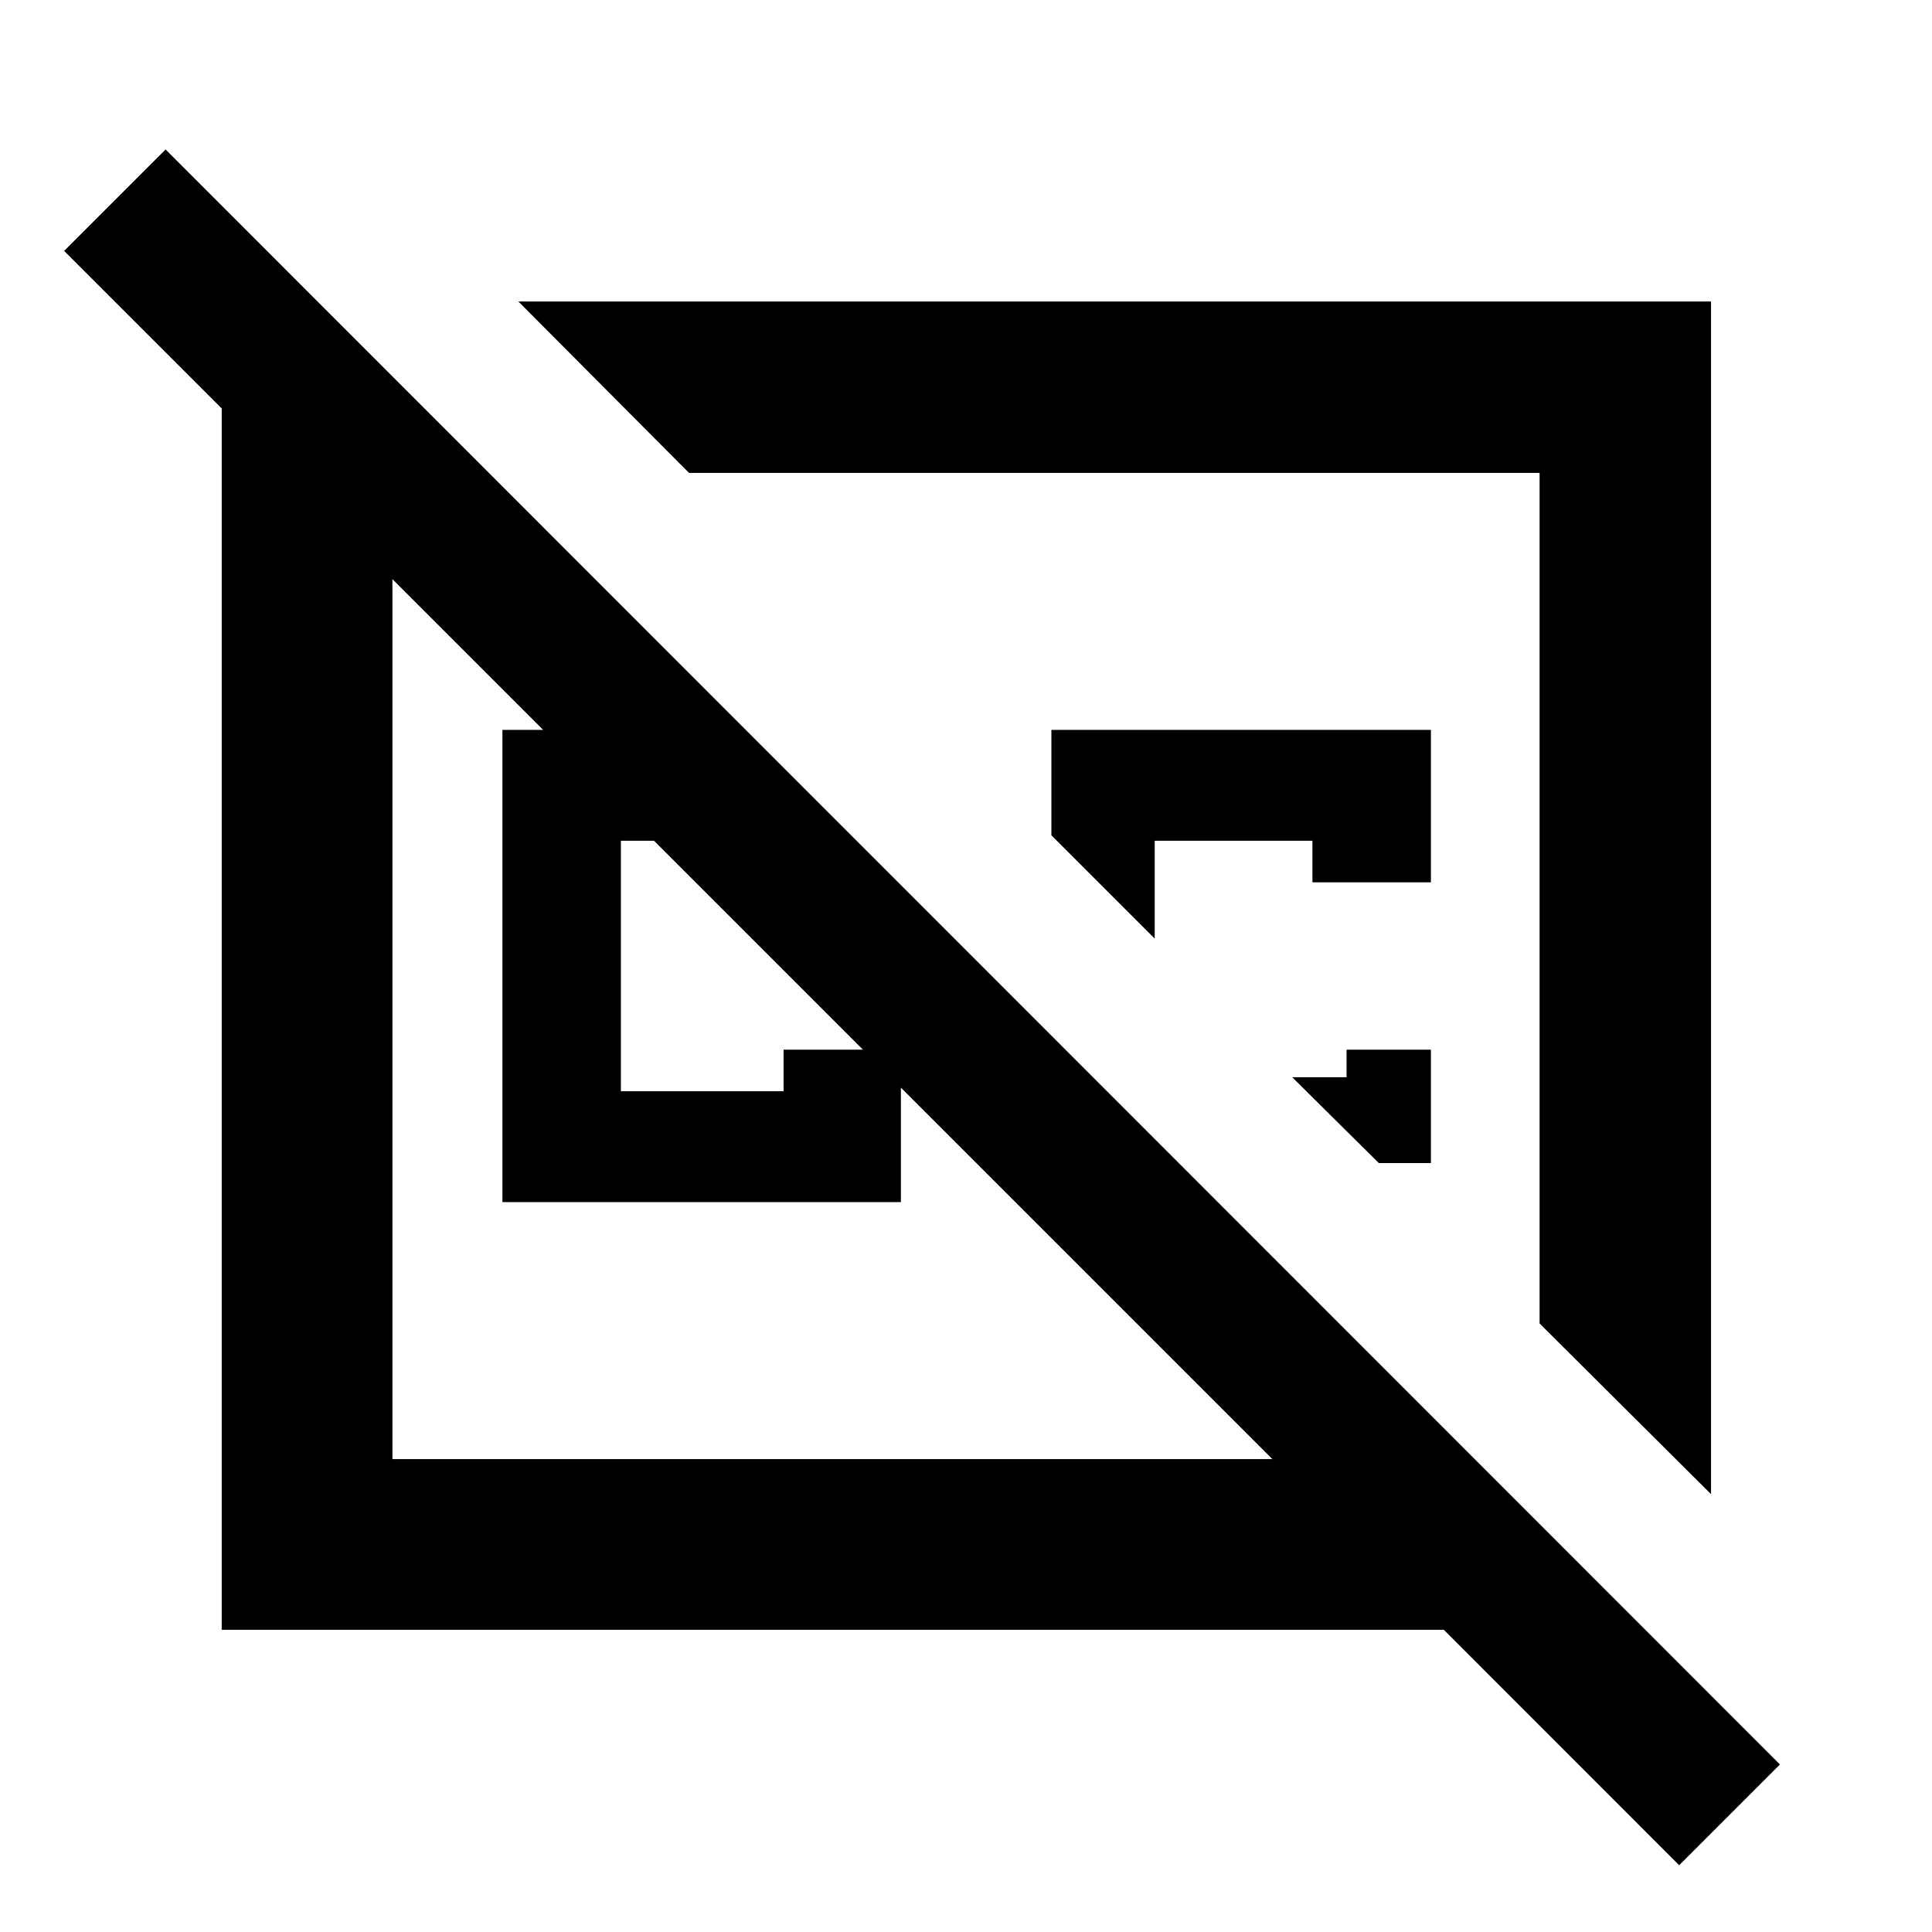 <svg xmlns="http://www.w3.org/2000/svg" height="40" viewBox="0 -960 960 960" width="40"><path d="m369.97-597.33 55.1 55.1H308.52v124.46h80.83v-20.66h58.3v75.76h-198v-234.66h120.32ZM257.56-810.2H850.2v592.64l-85.19-84.82v-422.63H342.38l-84.82-85.19Zm453.45 371.77v56.36h-25.88l-43.04-42.67h27.01v-13.69h41.91Zm-58.87-83.14v-20.66h-78.37v48.61l-51.34-51.34V-597.33h188.58v75.76h-58.87Zm-98.21 7.64Zm-140.08 59.85v.23-.23Zm-250.2-349.44 78.64 78.51h-47.3v490.02h437.24L31.88-835.33l50.4-50.4L884.44-83.25l-50.07 50.07-116.95-116.99H110.17v-653.35h53.48Z"/></svg>